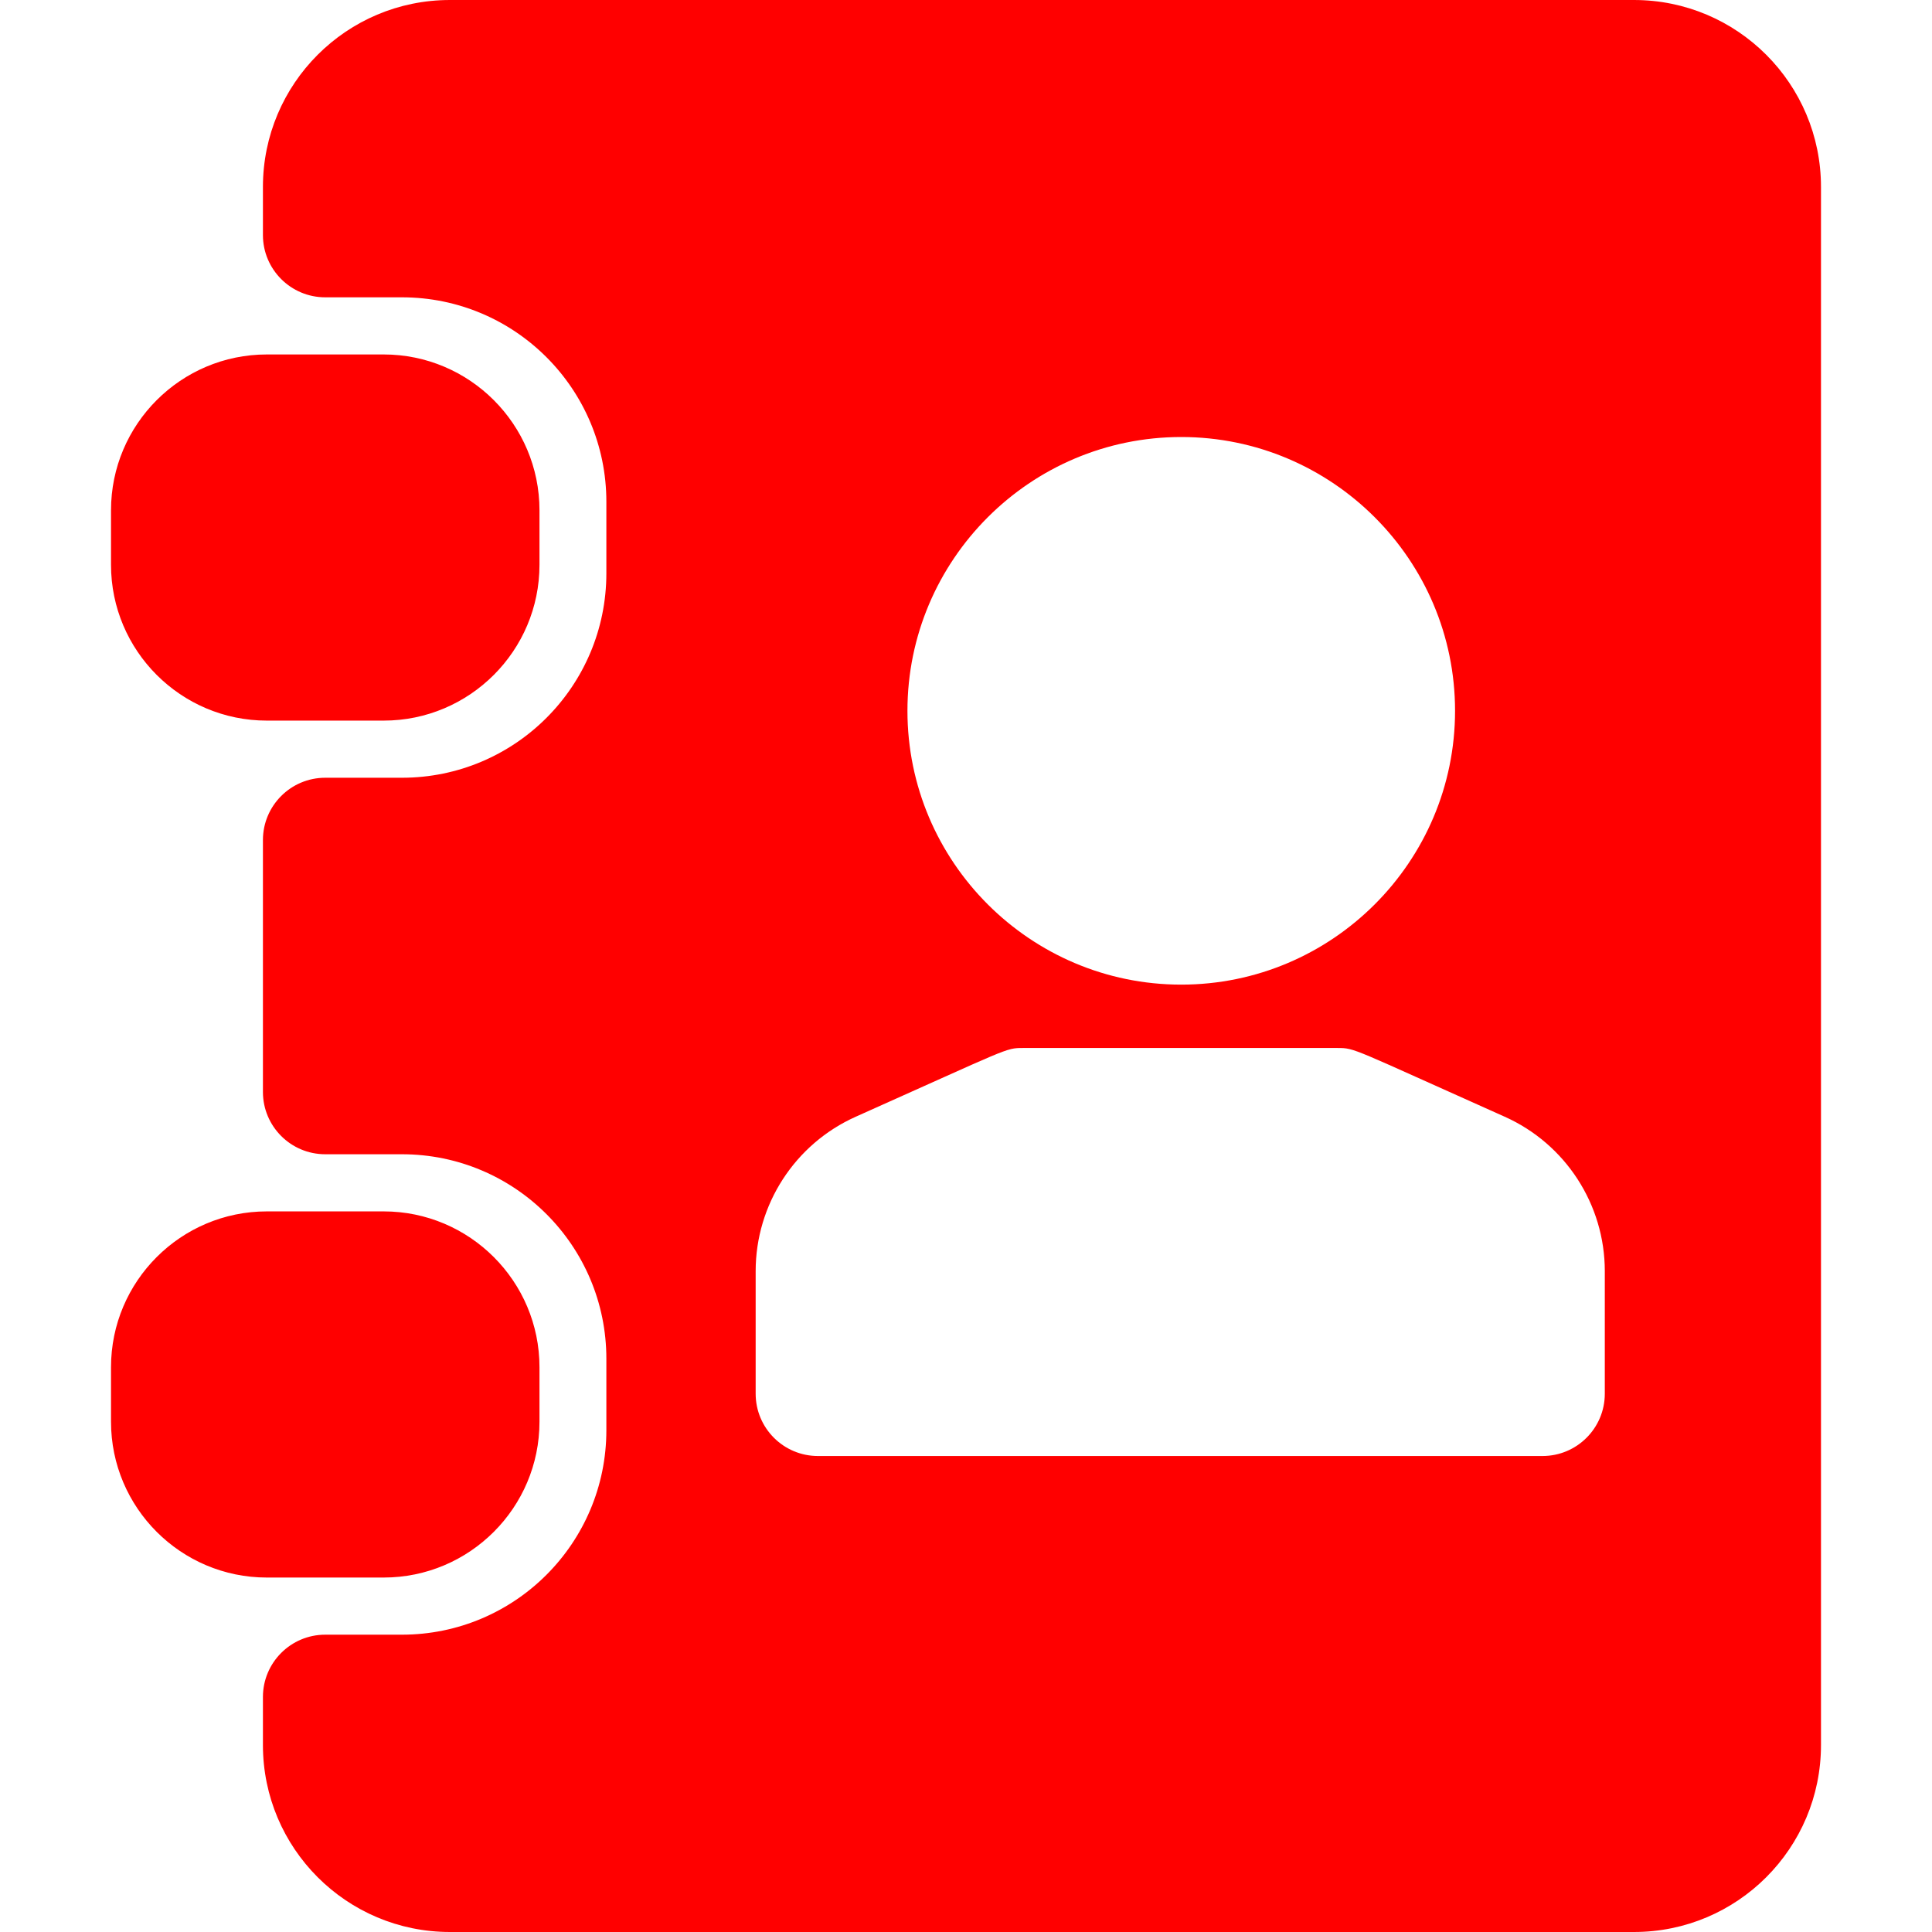 <?xml version="1.0" encoding="UTF-8"?> <svg xmlns="http://www.w3.org/2000/svg" id="Layer_1" height="512px" viewBox="0 0 496 496" width="512px"><path d="m138.5 131v14c0 22.06-17.94 40-40 40h-30c-22.06 0-40-17.94-40-40v-14c0-22.06 17.94-40 40-40h30c22.06 0 40 17.94 40 40zm-40 180h-30c-22.06 0-40 17.94-40 40v14c0 22.06 17.94 40 40 40h30c22.06 0 40-17.94 40-40v-14c0-22.06-17.94-40-40-40zm369-263v400c0 26.51-21.49 48-48 48h-304c-26.51 0-48-21.49-48-48v-12.33c0-8.837 7.164-16 16-16h19.68c28.99 0 52.49-23.501 52.49-52.49v-18.36c0-28.99-23.5-52.49-52.49-52.49h-19.68c-8.836 0-16-7.163-16-16v-64.66c0-8.837 7.164-16 16-16h19.68c28.99 0 52.49-23.501 52.49-52.49v-18.36c0-28.99-23.5-52.49-52.49-52.49h-19.68c-8.836 0-16-7.163-16-16v-12.33c0-26.51 21.49-48 48-48h304c26.51 0 48 21.49 48 48zm-234.533 134.489c0 38.76 31.533 70.293 70.293 70.293s70.293-31.533 70.293-70.293-31.533-70.293-70.293-70.293-70.293 31.533-70.293 70.293zm179.033 143.851c0-17.11-10.09-32.67-25.71-39.65-39.374-17.578-38.344-17.64-42.92-17.64h-80.74c-4.544 0-3.461.024-42.92 17.64-15.62 6.98-25.71 22.54-25.71 39.65v31.46c0 8.84 7.16 16 16 16h186c8.84 0 16-7.16 16-16z" fill="#FF0000"></path></svg> 
